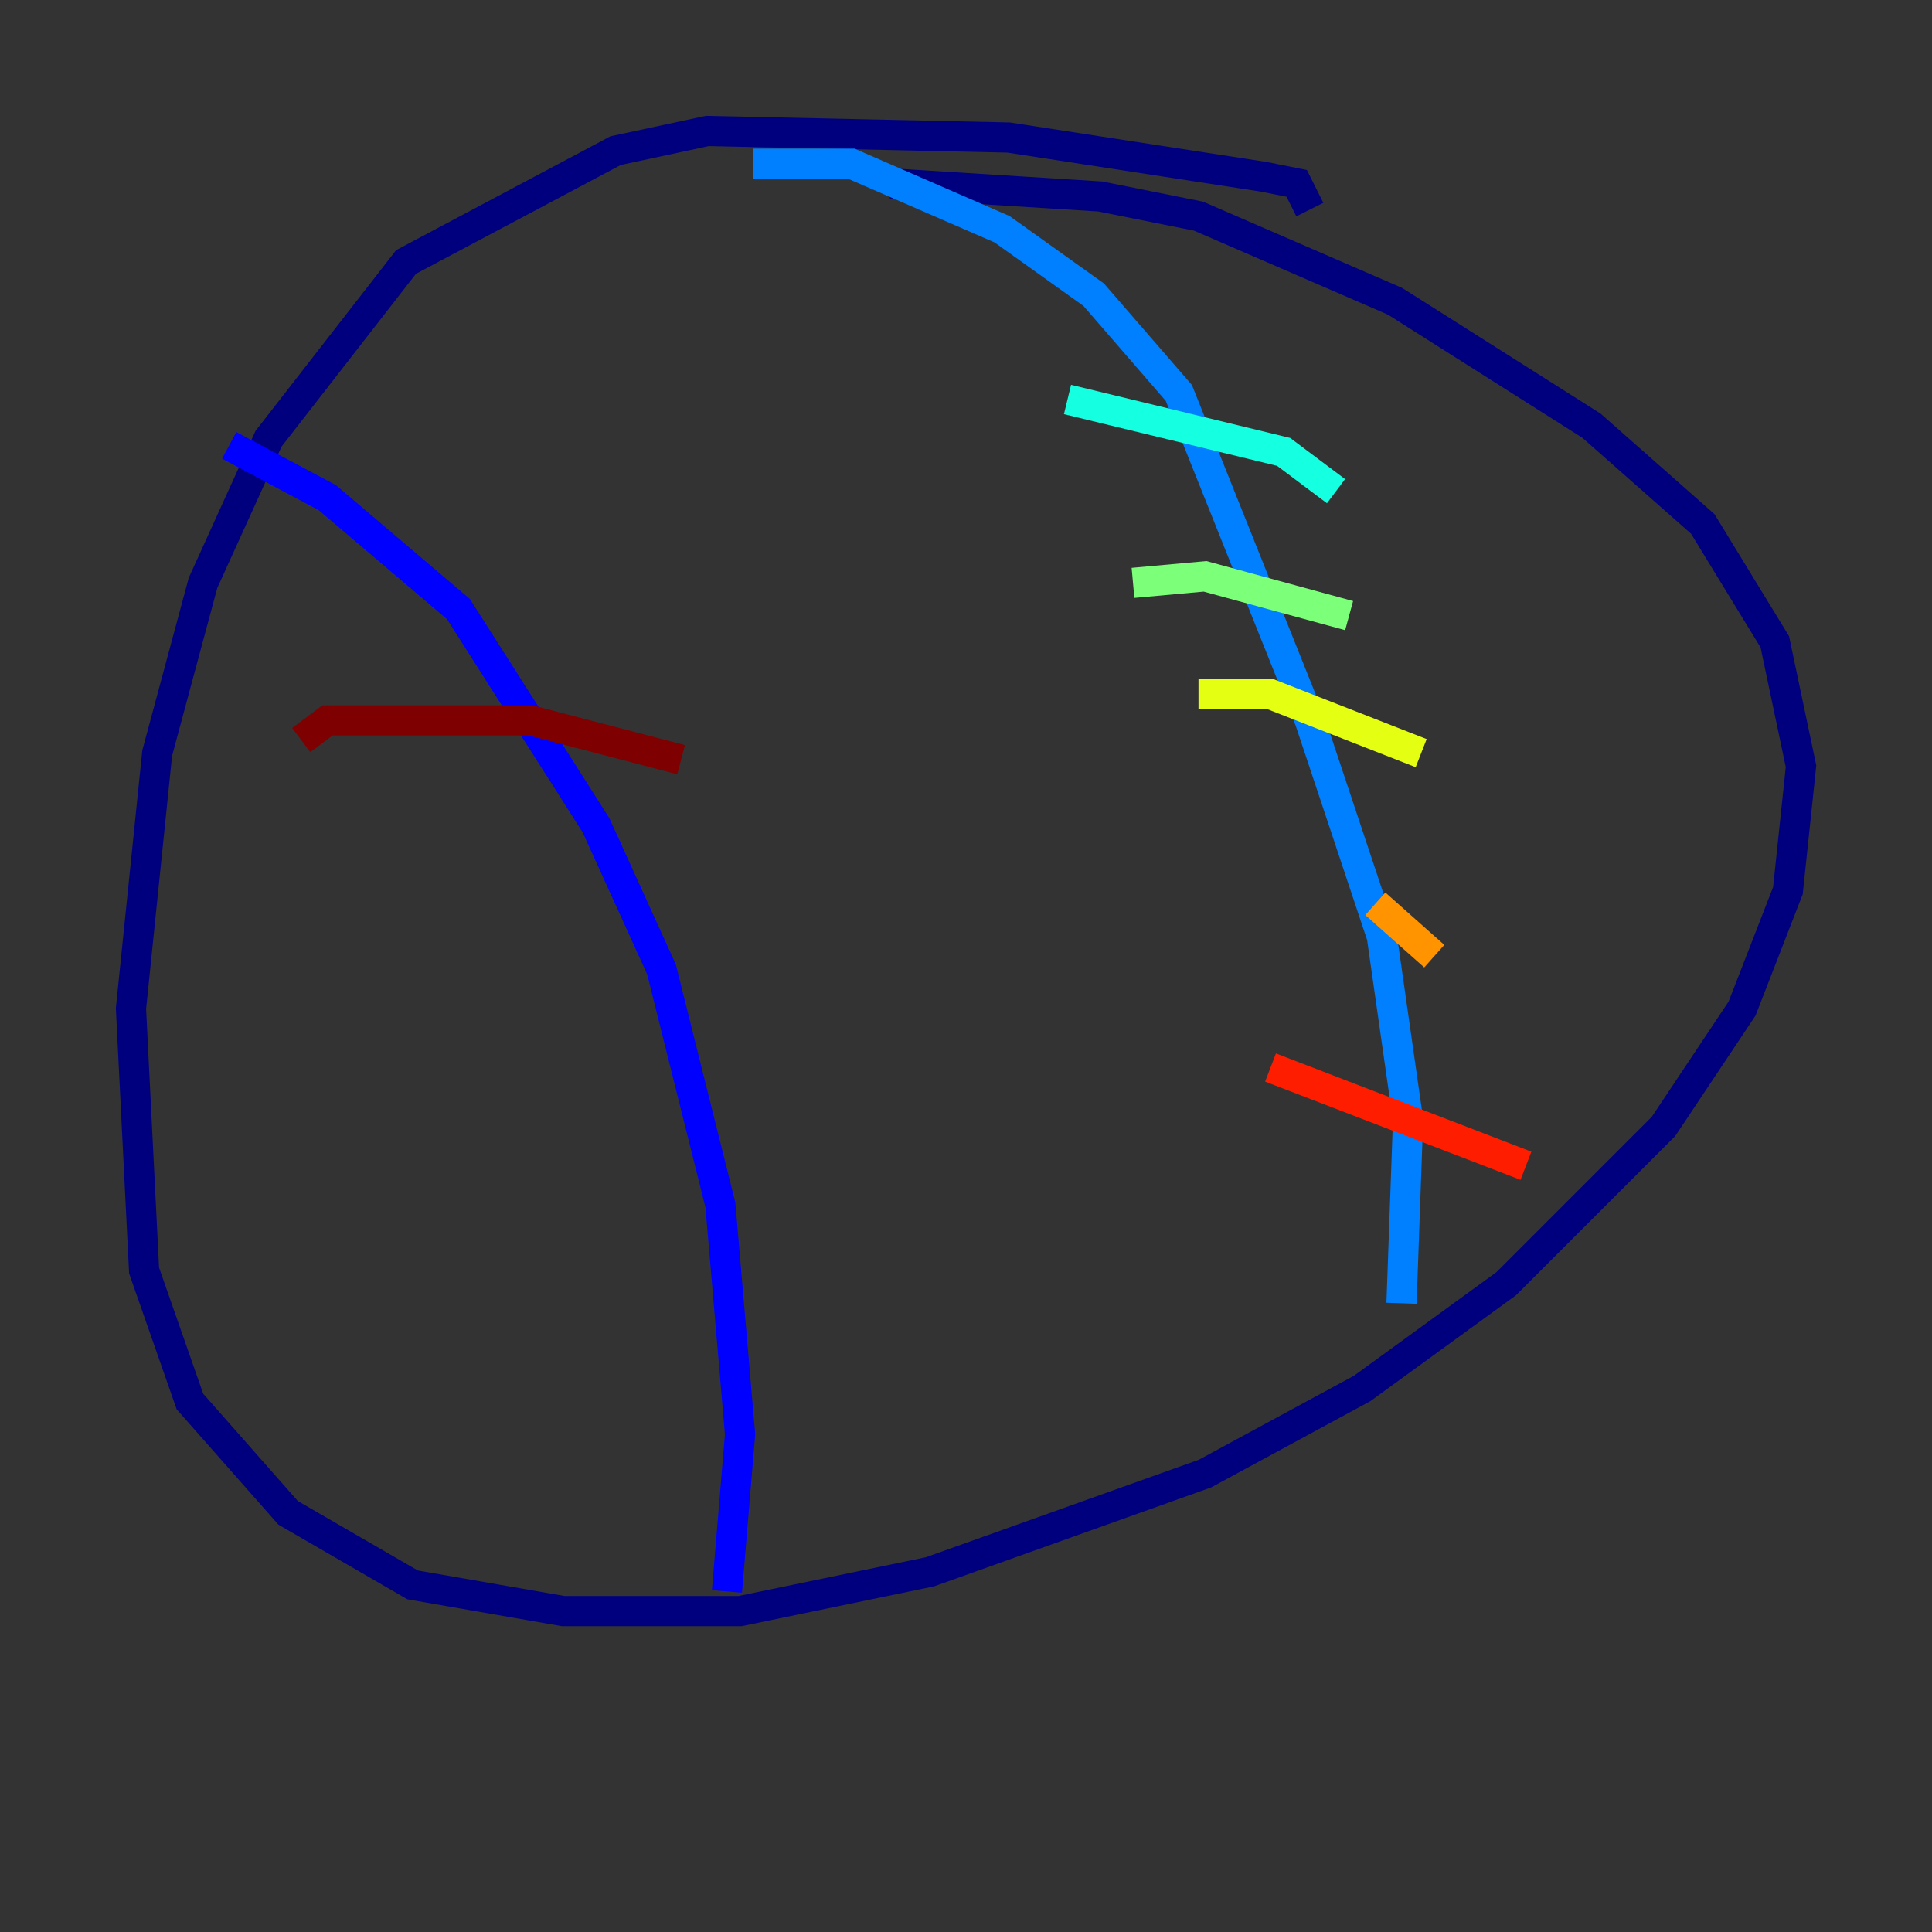 <?xml version="1.0" encoding="utf-8" ?>
<svg baseProfile="tiny" height="128" version="1.2" viewBox="0,0,128,128" width="128" xmlns="http://www.w3.org/2000/svg" xmlns:ev="http://www.w3.org/2001/xml-events" xmlns:xlink="http://www.w3.org/1999/xlink"><rect x="0" y="0" width="128" height="128" fill="#333333" stroke="none"/><defs /><polyline fill="none" points="86.78,13.885 85.912,12.149 83.742,11.715 66.82,9.112 46.861,8.678 40.786,9.98 26.902,17.356 17.79,29.071 13.451,38.617 10.414,49.898 8.678,66.82 9.546,84.176 12.583,92.854 19.091,100.231 27.336,105.003 37.315,106.739 49.031,106.739 61.614,104.136 79.837,97.627 90.251,91.986 99.797,85.044 110.21,74.63 115.417,66.82 118.454,59.01 119.322,50.766 117.586,42.522 112.814,34.712 105.437,28.203 92.42,19.959 79.403,14.319 72.895,13.017 59.01,12.149" stroke="#00007f" stroke-width="2" /><polyline fill="none" points="15.186,29.505 21.695,32.976 30.373,40.352 39.485,54.671 43.824,64.217 47.729,79.837 49.031,95.024 48.163,105.437" stroke="#0000ff" stroke-width="2" /><polyline fill="none" points="49.898,10.848 56.407,10.848 66.386,15.186 72.461,19.525 78.102,26.034 86.78,47.729 91.552,62.047 93.288,74.197 92.854,86.346" stroke="#0080ff" stroke-width="2" /><polyline fill="none" points="70.725,26.468 85.044,29.939 88.515,32.542" stroke="#15ffe1" stroke-width="2" /><polyline fill="none" points="75.064,38.617 79.837,38.183 89.383,40.786" stroke="#7cff79" stroke-width="2" /><polyline fill="none" points="79.403,45.993 84.176,45.993 94.156,49.898" stroke="#e4ff12" stroke-width="2" /><polyline fill="none" points="91.119,59.878 95.024,63.349" stroke="#ff9400" stroke-width="2" /><polyline fill="none" points="84.176,70.725 101.098,77.234" stroke="#ff1d00" stroke-width="2" /><polyline fill="none" points="19.959,49.031 21.695,47.729 35.146,47.729 45.125,50.332" stroke="#7f0000" stroke-width="2" /></svg>